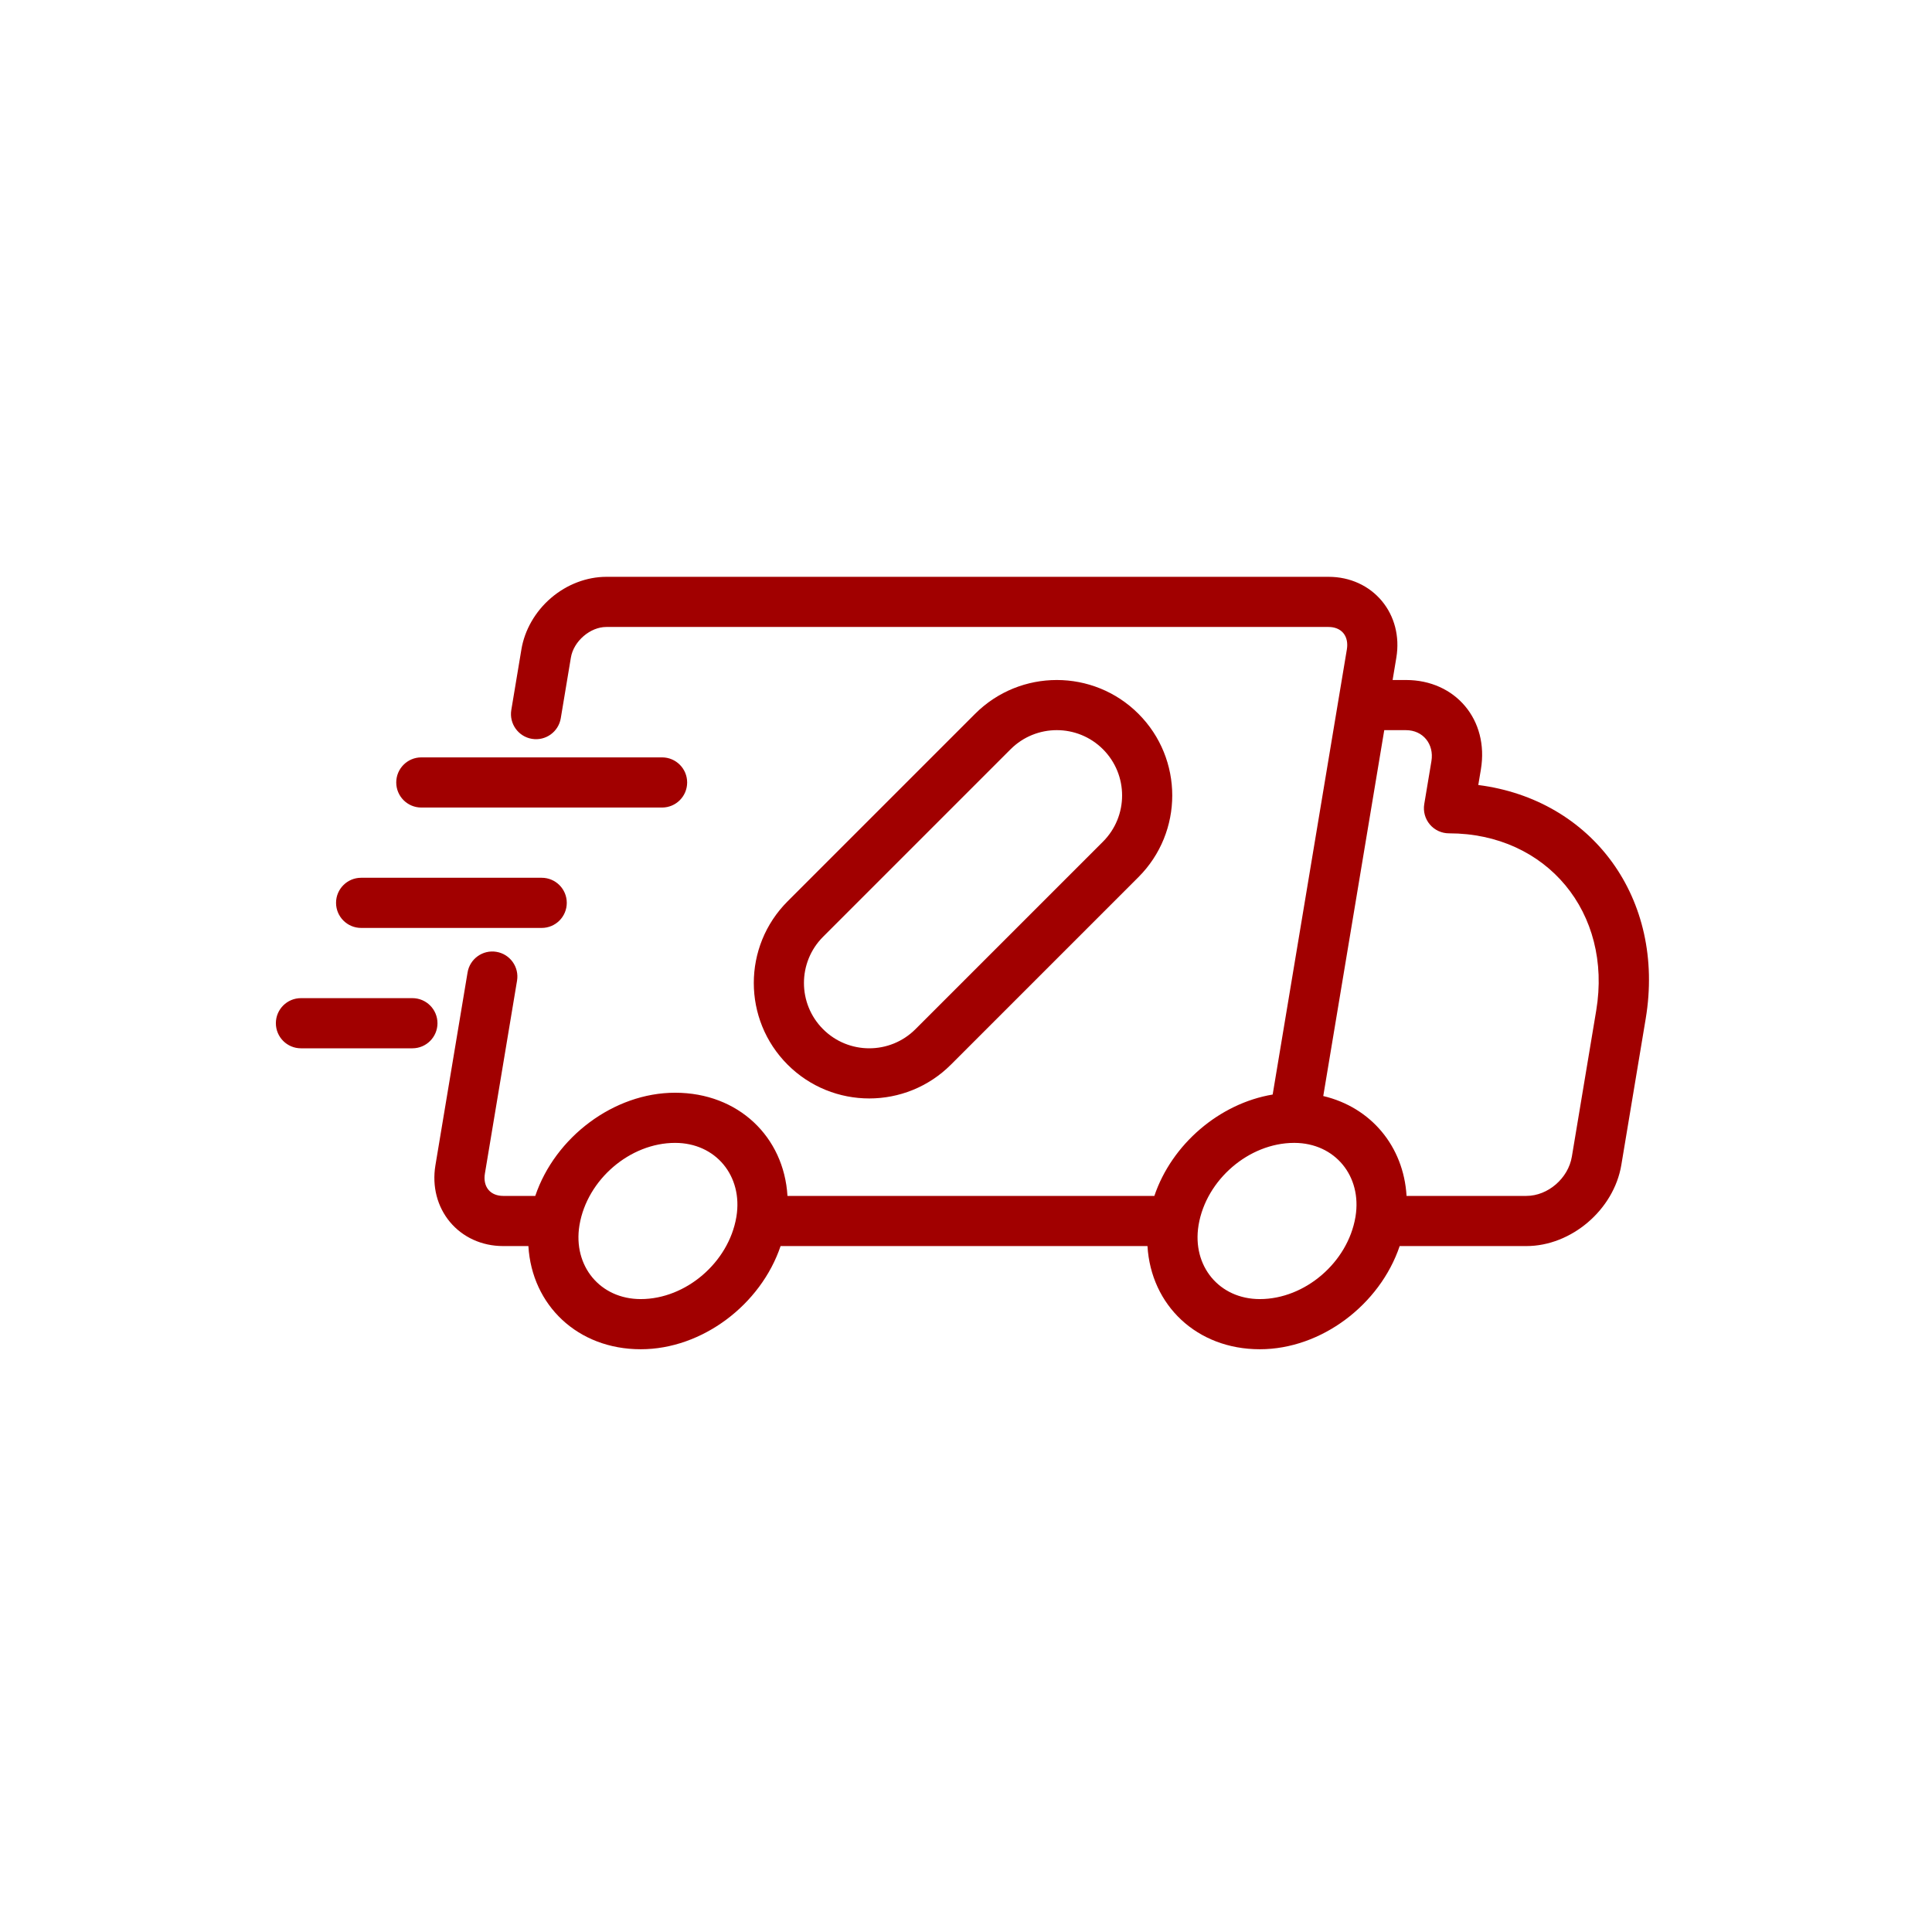 <svg width="160" height="160" viewBox="0 0 160 160" fill="none" xmlns="http://www.w3.org/2000/svg">
<path fill-rule="evenodd" clip-rule="evenodd" d="M43.759 103.194H41.669C39.888 103.194 38.311 102.455 37.261 101.195C36.222 99.948 35.766 98.266 36.06 96.503L38.722 80.534C38.91 79.403 39.981 78.638 41.111 78.827C42.243 79.015 43.008 80.086 42.819 81.217L40.158 97.186C40.073 97.689 40.156 98.18 40.453 98.536C40.738 98.879 41.184 99.04 41.669 99.04H44.329C45.966 94.187 50.822 90.495 55.911 90.495C61.14 90.495 64.924 94.145 65.215 99.04H95.599C97.043 94.758 100.993 91.381 105.397 90.645C105.397 90.645 110.832 58.037 110.835 58.015L111.542 53.778C111.625 53.274 111.544 52.783 111.247 52.427C110.961 52.085 110.515 51.923 110.03 51.923H50.214C49.553 51.923 48.882 52.207 48.336 52.675C47.781 53.151 47.39 53.787 47.278 54.461L46.441 59.481C46.253 60.612 45.182 61.377 44.051 61.188C42.921 61 42.156 59.929 42.344 58.798L43.181 53.778C43.446 52.184 44.319 50.648 45.633 49.521C46.956 48.386 48.61 47.77 50.214 47.77H110.03C111.811 47.77 113.388 48.509 114.438 49.768C115.477 51.015 115.932 52.697 115.639 54.461L115.33 56.315H116.438C120.536 56.315 123.324 59.62 122.641 63.718L122.425 65.011C131.853 66.214 137.948 74.413 136.29 84.365L134.272 96.474C133.652 100.192 130.126 103.194 126.408 103.194H115.915C114.278 108.047 109.422 111.739 104.333 111.739C99.104 111.739 95.32 108.088 95.029 103.194H64.645C63.008 108.047 58.151 111.739 53.063 111.739C47.834 111.739 44.049 108.088 43.759 103.194ZM60.989 100.745C61.532 97.387 59.273 94.649 55.911 94.649C52.169 94.649 48.633 97.691 47.995 101.43C47.992 101.45 47.989 101.469 47.985 101.488C47.442 104.847 49.7 107.585 53.063 107.585C56.805 107.585 60.34 104.542 60.979 100.803C60.982 100.784 60.985 100.765 60.989 100.745ZM107.153 94.649C103.421 94.664 99.902 97.701 99.265 101.43C99.262 101.45 99.259 101.469 99.256 101.488C98.712 104.847 100.971 107.585 104.333 107.585C108.076 107.585 111.611 104.542 112.249 100.803C112.252 100.784 112.255 100.765 112.259 100.745C112.801 97.397 110.557 94.665 107.212 94.649C107.192 94.649 107.173 94.649 107.153 94.649ZM114.638 60.469L109.587 90.769C113.539 91.703 116.241 94.934 116.485 99.04H126.408C128.196 99.04 129.876 97.579 130.174 95.79L132.193 83.682C133.541 75.59 128.092 69.014 120 69.013C119.389 69.013 118.809 68.745 118.414 68.279C118.02 67.813 117.85 67.197 117.95 66.595L118.544 63.035C118.779 61.626 117.847 60.469 116.438 60.469H114.638ZM80.755 59.114C84.488 55.382 90.549 55.382 94.281 59.114C98.014 62.847 98.014 68.907 94.281 72.64L78.752 88.169C75.019 91.902 68.958 91.902 65.226 88.169C61.493 84.437 61.493 78.376 65.226 74.644L80.755 59.114ZM83.692 62.051L68.163 77.581C66.052 79.693 66.052 83.121 68.163 85.232C70.275 87.344 73.703 87.344 75.814 85.232L91.344 69.703C93.455 67.591 93.455 64.163 91.344 62.051C89.232 59.94 85.804 59.94 83.692 62.051ZM34.153 82.662C35.3 82.662 36.23 83.592 36.23 84.739C36.23 85.885 35.3 86.816 34.153 86.816H24.923C23.776 86.816 22.846 85.885 22.846 84.739C22.846 83.592 23.776 82.662 24.923 82.662H34.153ZM44.861 72.693C46.008 72.693 46.938 73.623 46.938 74.769C46.938 75.916 46.008 76.847 44.861 76.847H29.907C28.761 76.847 27.83 75.916 27.83 74.769C27.83 73.623 28.761 72.693 29.907 72.693H44.861ZM54.83 62.723C55.977 62.723 56.907 63.654 56.907 64.8C56.907 65.947 55.977 66.877 54.83 66.877H34.892C33.745 66.877 32.815 65.947 32.815 64.8C32.815 63.654 33.745 62.723 34.892 62.723H54.83Z" fill="#A10000"/>
</svg>
